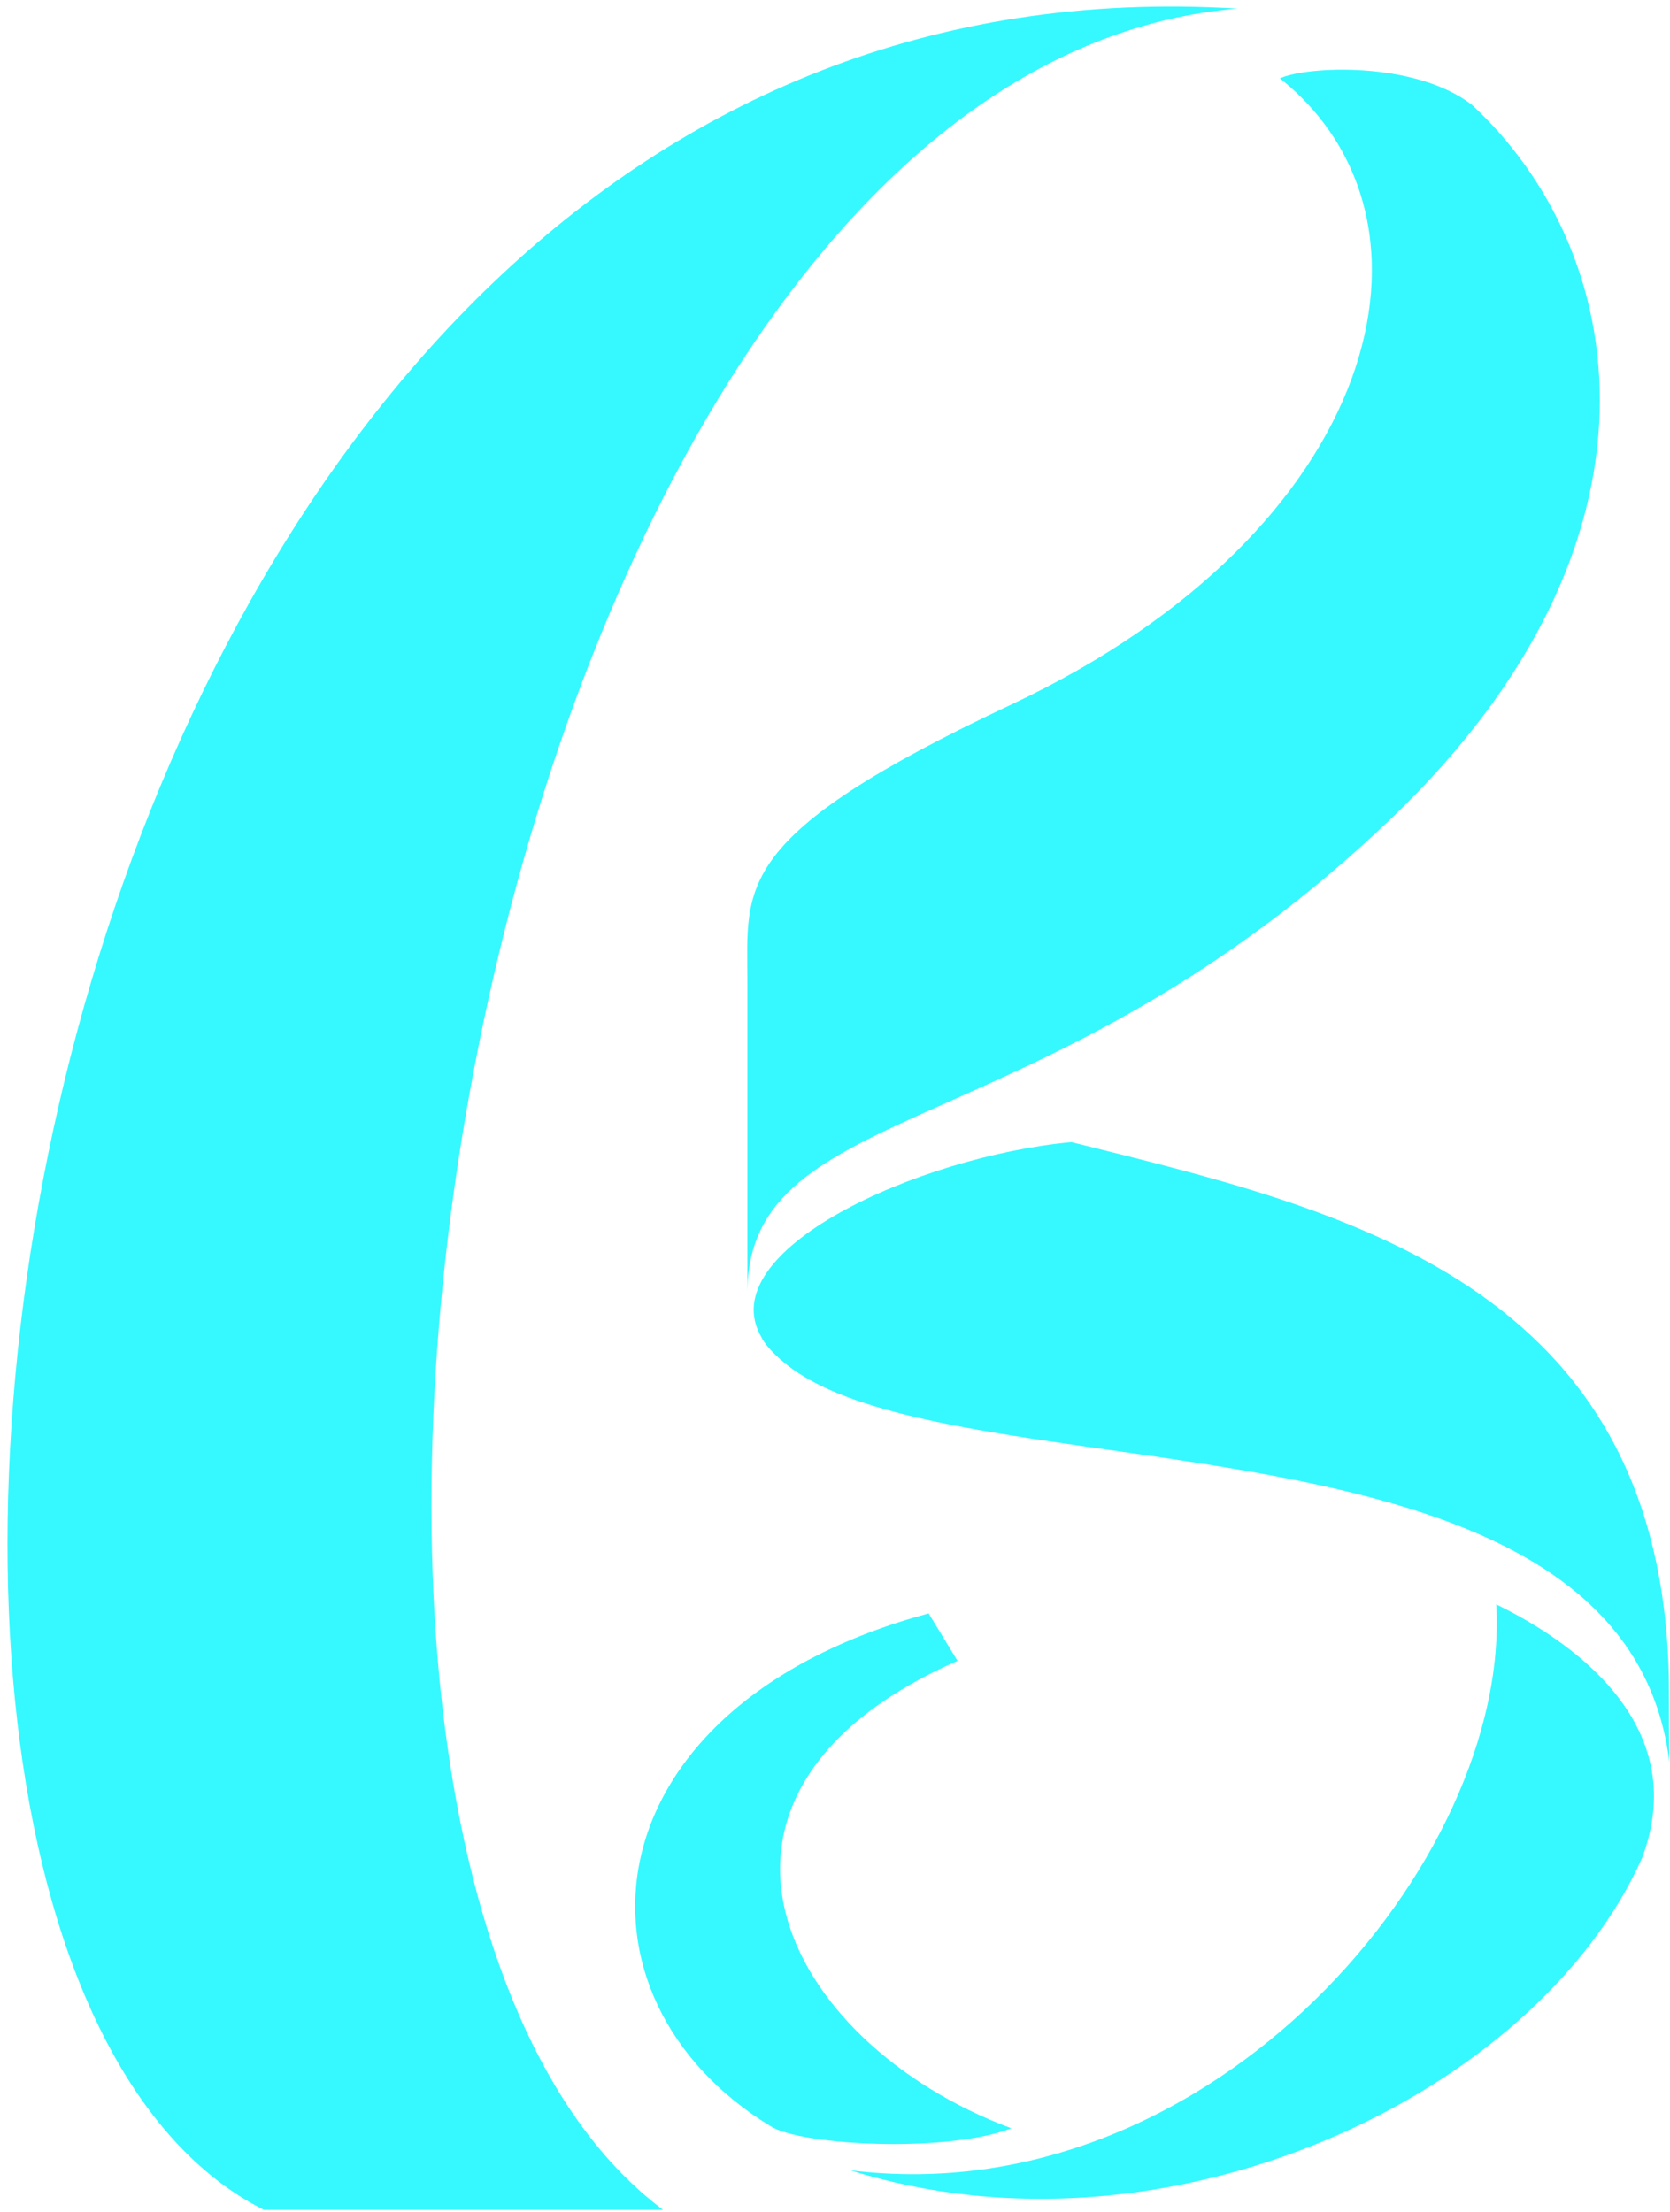 <svg width="194" height="257" viewBox="0 0 194 257" fill="none" xmlns="http://www.w3.org/2000/svg">
<path d="M117.484 247.286C90.505 237.226 76.515 208.244 111.233 192.973L107.877 187.461C67.734 198.33 64.969 232.089 89.518 247.042C92.989 249.288 110.024 250.174 117.484 247.286Z" fill="#35F9FF"/>
<path d="M173.812 186.414C175.561 216.101 140.885 257.418 98.77 252.16C135.568 263.745 178.489 243.397 190.755 215.881C196.74 199.964 181.834 190.311 173.812 186.414Z" fill="#35F9FF"/>
<path d="M193.879 196.671C193.879 148.653 155.352 140.444 124.467 132.703C106.642 134.36 82.487 145.348 88.489 155.427C88.896 156.339 90.217 157.559 90.571 157.871C108.972 174.591 188.655 161.406 193.934 204.788C193.934 204.788 193.879 202.502 193.879 196.671Z" fill="#35F9FF"/>
<path d="M30.643 256.758C-30.834 225.708 1.02 -7.721 143.752 0.996C56.765 8.304 21.065 214.837 77.023 256.758H30.643Z" fill="#35F9FF"/>
<path d="M170.985 12.175C164.34 7.07 151.825 7.667 148.684 9.103C169.384 25.602 160.531 61.598 117.512 81.847C84.939 97.18 86.82 102.92 86.82 114.042C86.82 123.864 86.82 150.266 86.82 150.266C86.82 127.247 121.349 133.641 161.632 95.081C195.373 62.78 189.293 29.115 170.985 12.175Z" fill="#35F9FF"/>
</svg>

